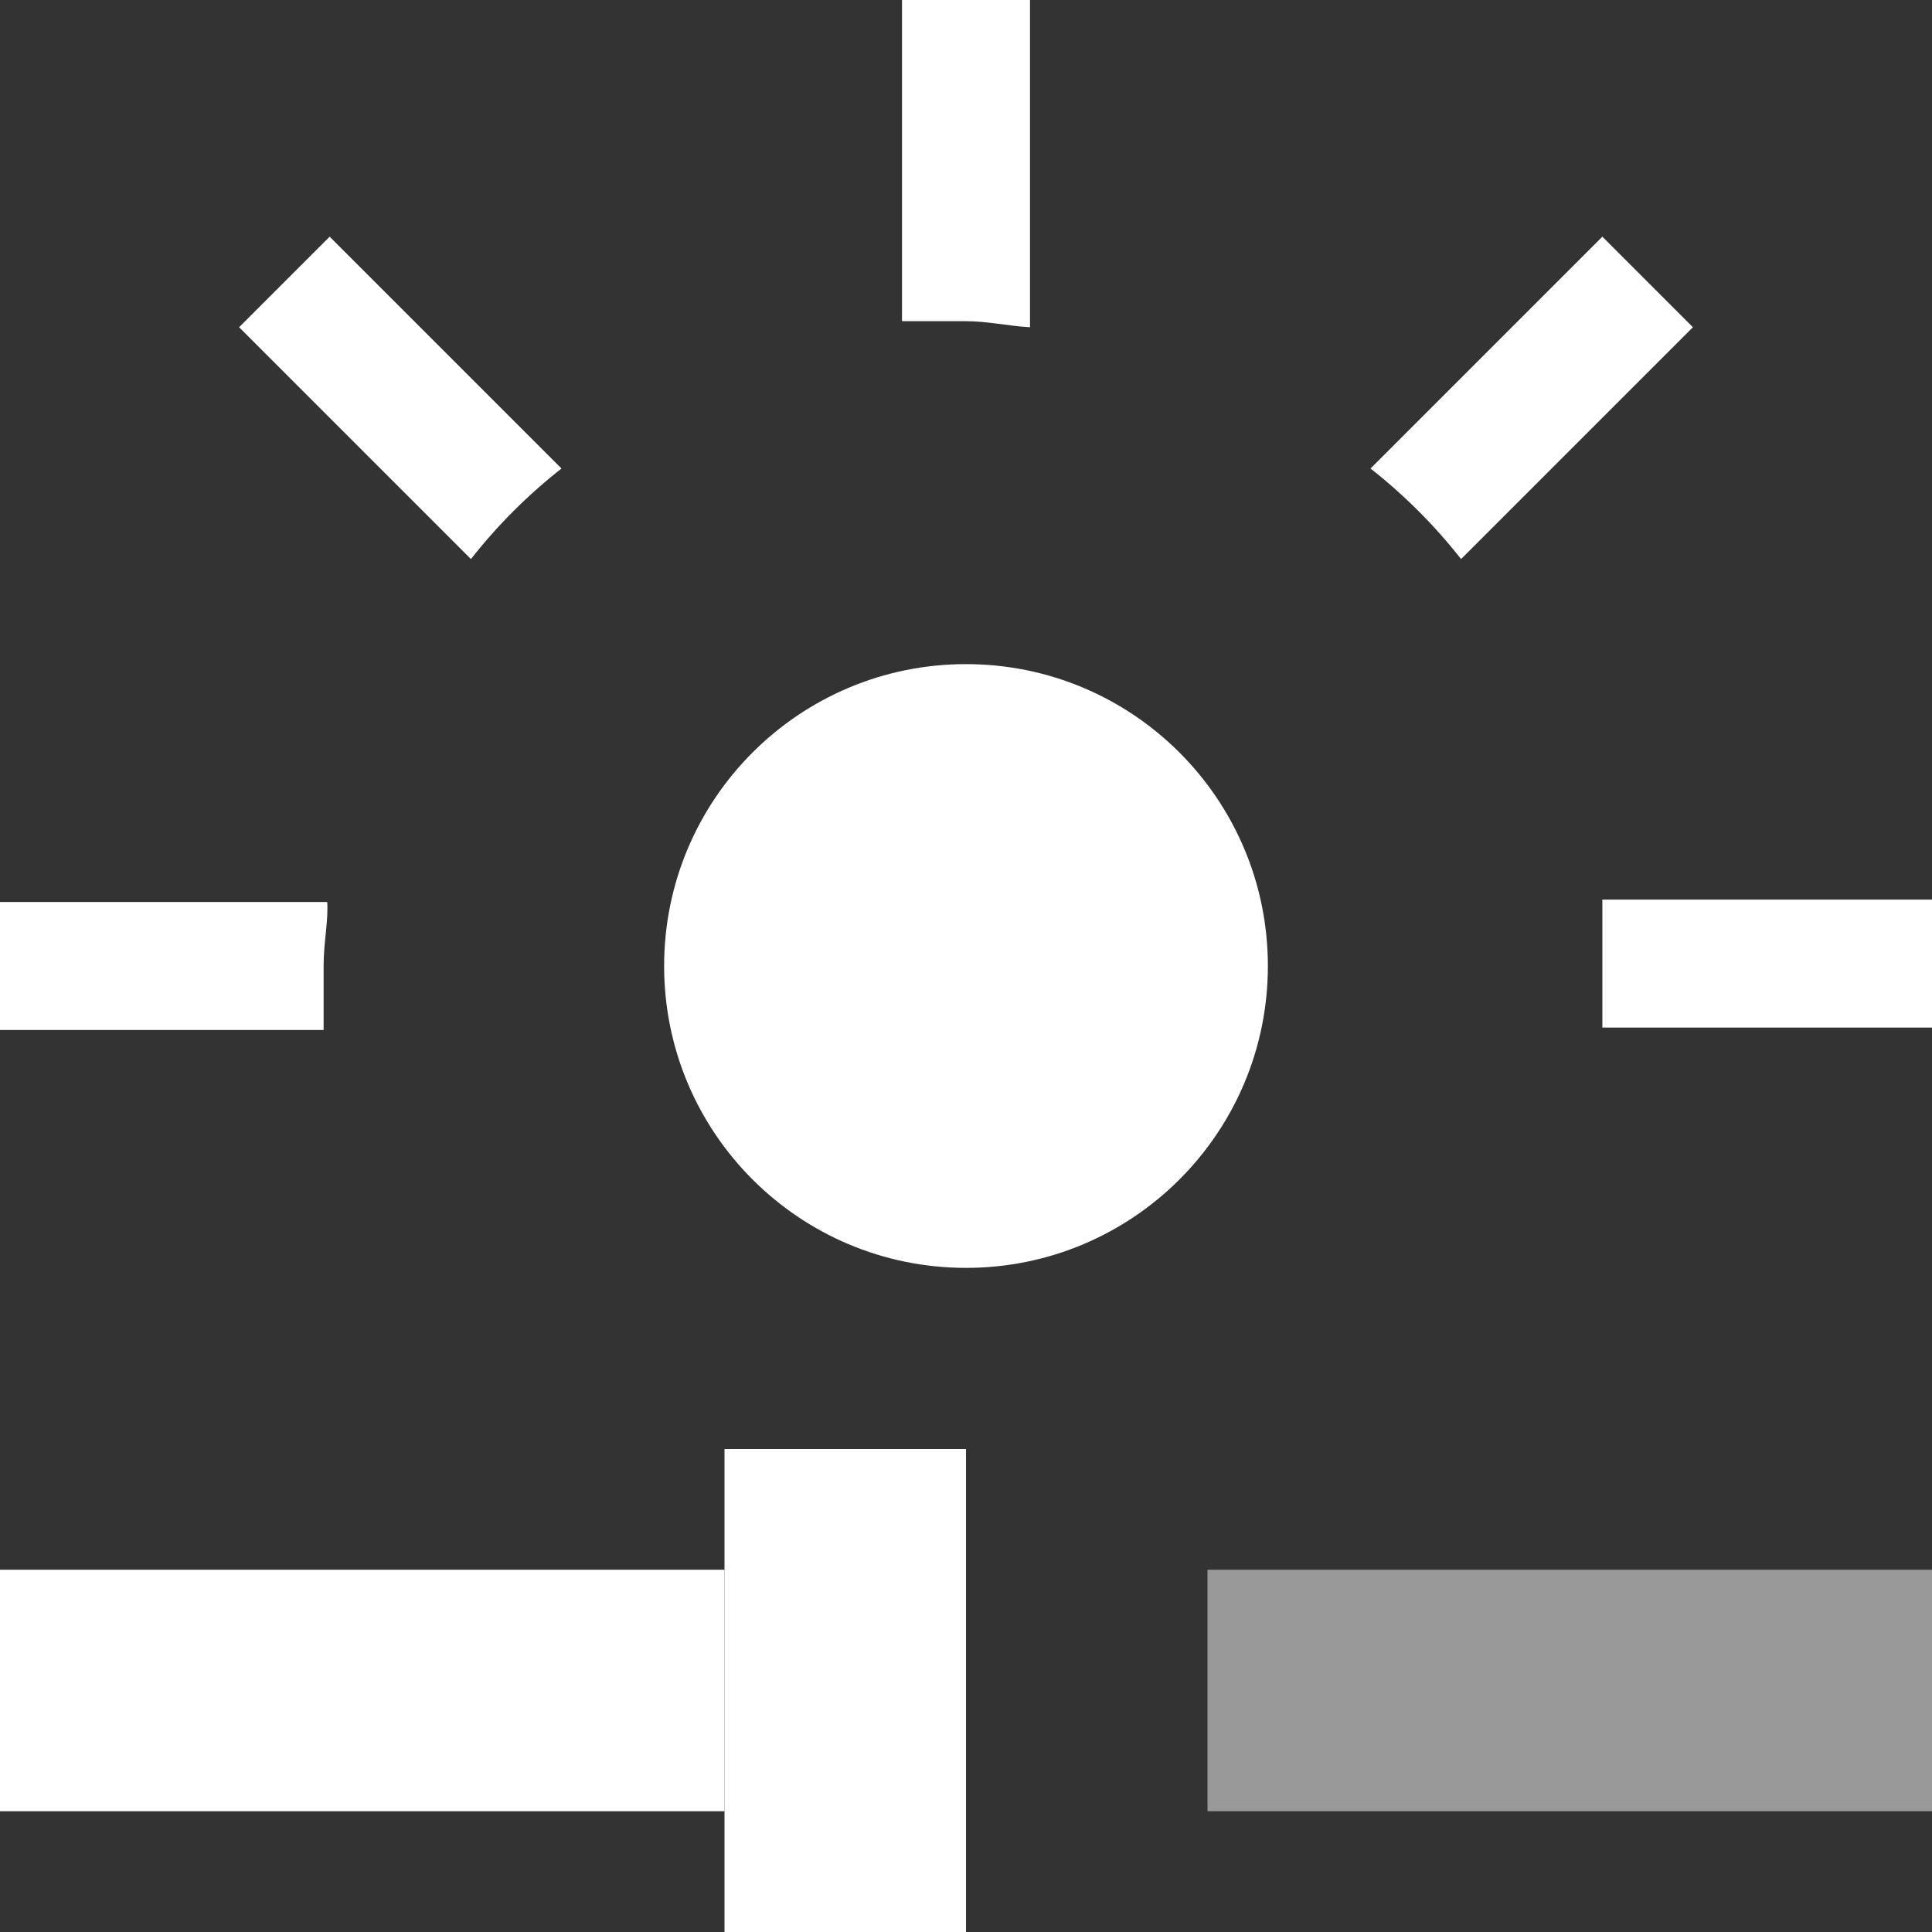 <svg width="16" height="16" viewBox="0 0 16 16" fill="none" xmlns="http://www.w3.org/2000/svg">
<rect x="0" y="0" width="16" height="16" fill="#333333" stroke="none"/>
<path d="M8 12H6V16H8V12Z" fill="white"/>
<path opacity="0.5" d="M16 13H10V15H16V13Z" fill="white"/>
<path d="M6 13H0V15H6V13Z" fill="white"/>
<path d="M8 10.5C9.381 10.5 10.5 9.381 10.5 8C10.5 6.619 9.381 5.5 8 5.5C6.619 5.5 5.5 6.619 5.5 8C5.5 9.381 6.619 10.5 8 10.5Z" fill="white"/>
<path d="M2.68 8C2.68 8.18 2.68 8.36 2.68 8.53H0V7.47H2.71C2.72 7.63 2.68 7.8 2.68 8Z" fill="white"/>
<path d="M11.35 3.88L13.27 1.96L14.02 2.71L12.1 4.63C11.881 4.351 11.629 4.099 11.35 3.88Z" fill="white"/>
<path d="M13.27 8.51C13.27 8.34 13.27 8.16 13.27 7.98C13.27 7.8 13.27 7.63 13.27 7.45H16V8.51H13.27Z" fill="white"/>
<path d="M3.9 4.63L1.98 2.71L2.73 1.96L4.65 3.88C4.371 4.099 4.119 4.351 3.9 4.63Z" fill="white"/>
<path d="M8 2.66C7.82 2.66 7.65 2.66 7.47 2.66V0H8.53V2.71C8.35 2.7 8.18 2.66 8 2.66Z" fill="white"/>
</svg>
